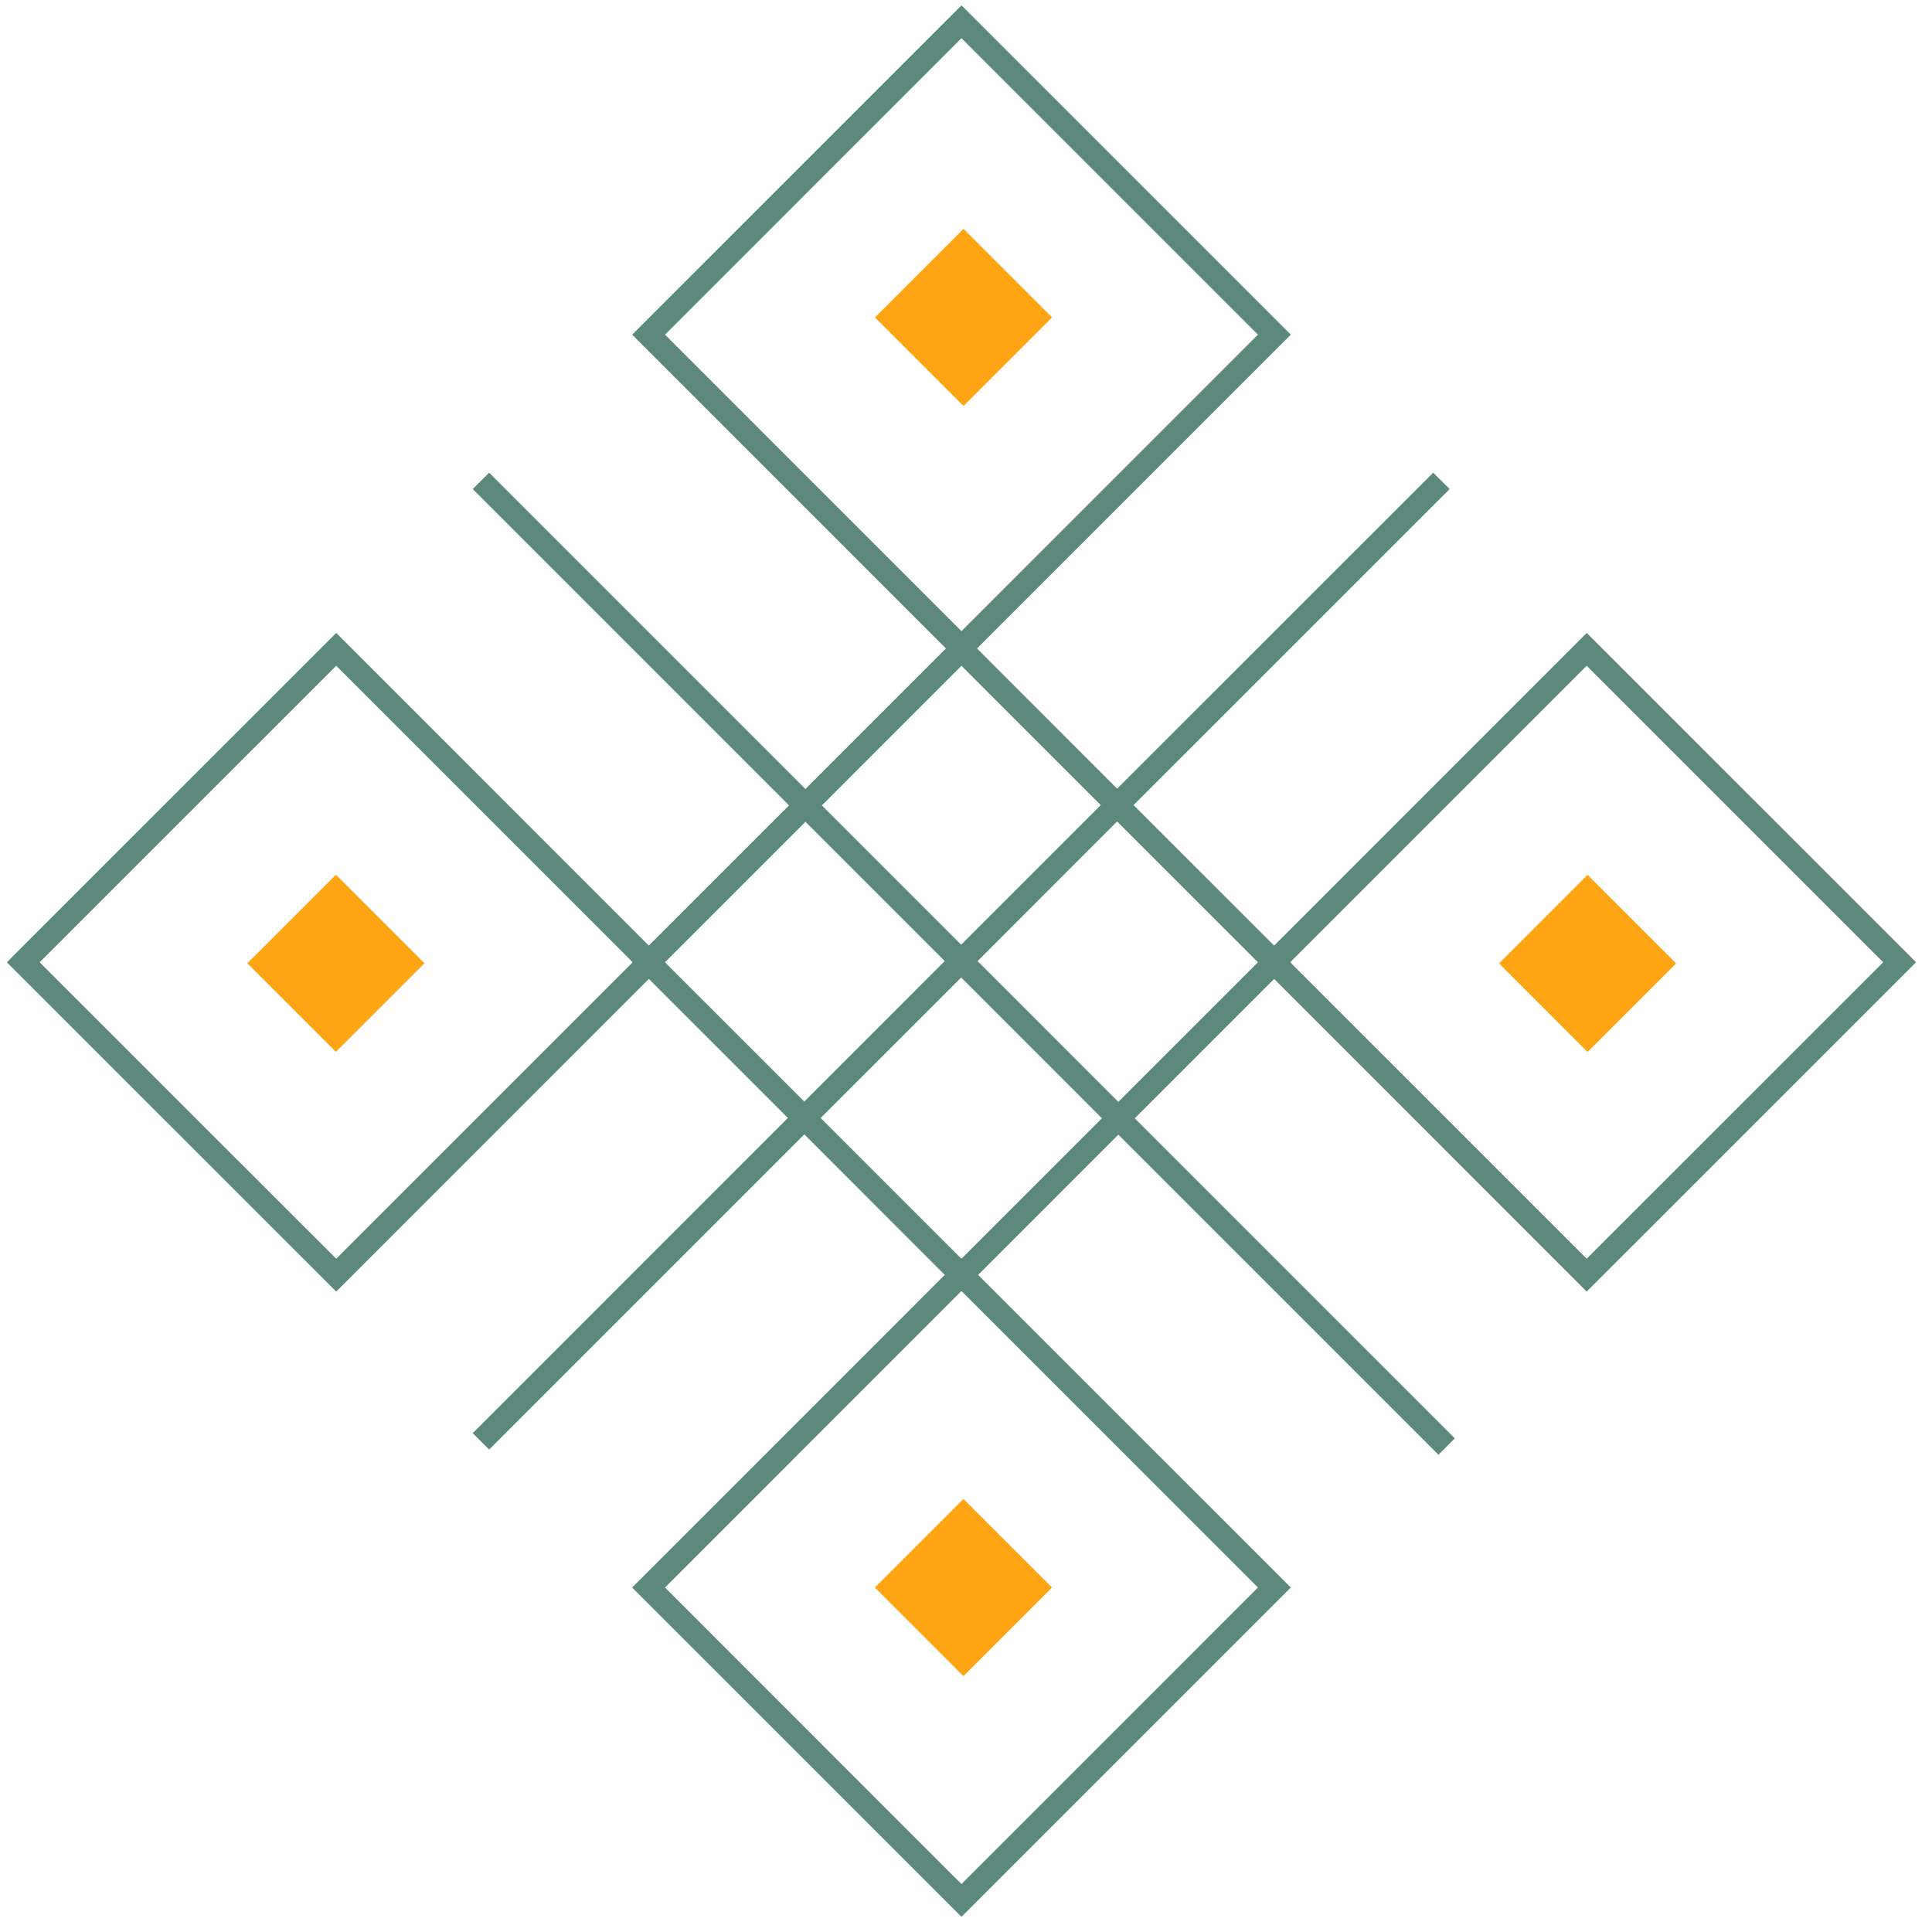 <?xml version="1.0" encoding="utf-8"?>
<!-- Generator: Adobe Illustrator 16.0.0, SVG Export Plug-In . SVG Version: 6.00 Build 0)  -->
<!DOCTYPE svg PUBLIC "-//W3C//DTD SVG 1.1//EN" "http://www.w3.org/Graphics/SVG/1.1/DTD/svg11.dtd">
<svg version="1.1" id="Layer_1" xmlns="http://www.w3.org/2000/svg" xmlns:xlink="http://www.w3.org/1999/xlink" x="0px" y="0px"
	 width="283px" height="283px" viewBox="0 0 283 283" enable-background="new 0 0 283 283" xml:space="preserve">
<path fill="#5D887C" d="M232.42,189.189l48.243-48.237L232.42,92.715l-45.786,45.797l-20.592-20.582l46.304-46.293l-2.406-2.4
	l-46.303,46.288l-20.525-20.536l45.966-45.969l-48.24-48.233L92.6,49.02l45.964,45.969l-20.582,20.582L71.648,69.236l-2.405,2.4
	l46.333,46.339L95.04,138.511L49.249,92.715L1.001,140.952l48.248,48.237l45.792-45.797l20.369,20.367l-46.166,46.174l2.405,2.398
	l46.166-46.172l20.571,20.587L92.6,232.541l48.237,48.236l48.238-48.236l-45.798-45.792l20.537-20.541l46.891,46.886l2.395-2.4
	l-46.879-46.885l20.413-20.414L232.42,189.189z M232.42,97.521l43.432,43.432L232.42,184.38l-43.391-43.386l0.046-0.041l-0.046-0.04
	L232.42,97.521z M140.837,5.588l43.427,43.432l-43.427,43.432L97.411,49.02L140.837,5.588z M140.837,97.521l20.404,20.409
	l-20.45,20.45l-20.404-20.404L140.837,97.521z M49.249,184.379L5.812,140.952L49.249,97.52l43.386,43.392l-0.035,0.04l0.035,0.041
	L49.249,184.379z M97.446,140.993l0.035-0.041l-0.035-0.04l20.536-20.536l20.404,20.404l-20.571,20.575L97.446,140.993z
	 M184.264,232.541l-43.427,43.432l-43.426-43.432l43.381-43.393l0.045,0.041l0.036-0.041L184.264,232.541z M140.873,184.344
	l-0.036-0.035l-0.045,0.035l-20.582-20.582l20.582-20.576l20.617,20.623L140.873,184.344z M163.814,161.402l-20.617-20.622
	l20.438-20.455l20.594,20.587l-0.047,0.04l0.047,0.041L163.814,161.402z"/>
<rect x="131.951" y="37.297" transform="matrix(-0.707 -0.707 0.707 -0.707 208.055 179.126)" fill="#FFA513" width="18.35" height="18.353"/>
<polygon fill="#FFA513" points="128.151,232.541 141.126,219.566 154.105,232.541 141.126,245.516 "/>
<polygon fill="#FFA513" points="232.547,154.094 219.577,141.119 232.547,128.144 245.521,141.119 "/>
<rect x="40.021" y="131.945" transform="matrix(0.707 0.707 -0.707 0.707 114.196 6.546)" fill="#FFA513" width="18.349" height="18.35"/>
</svg>
